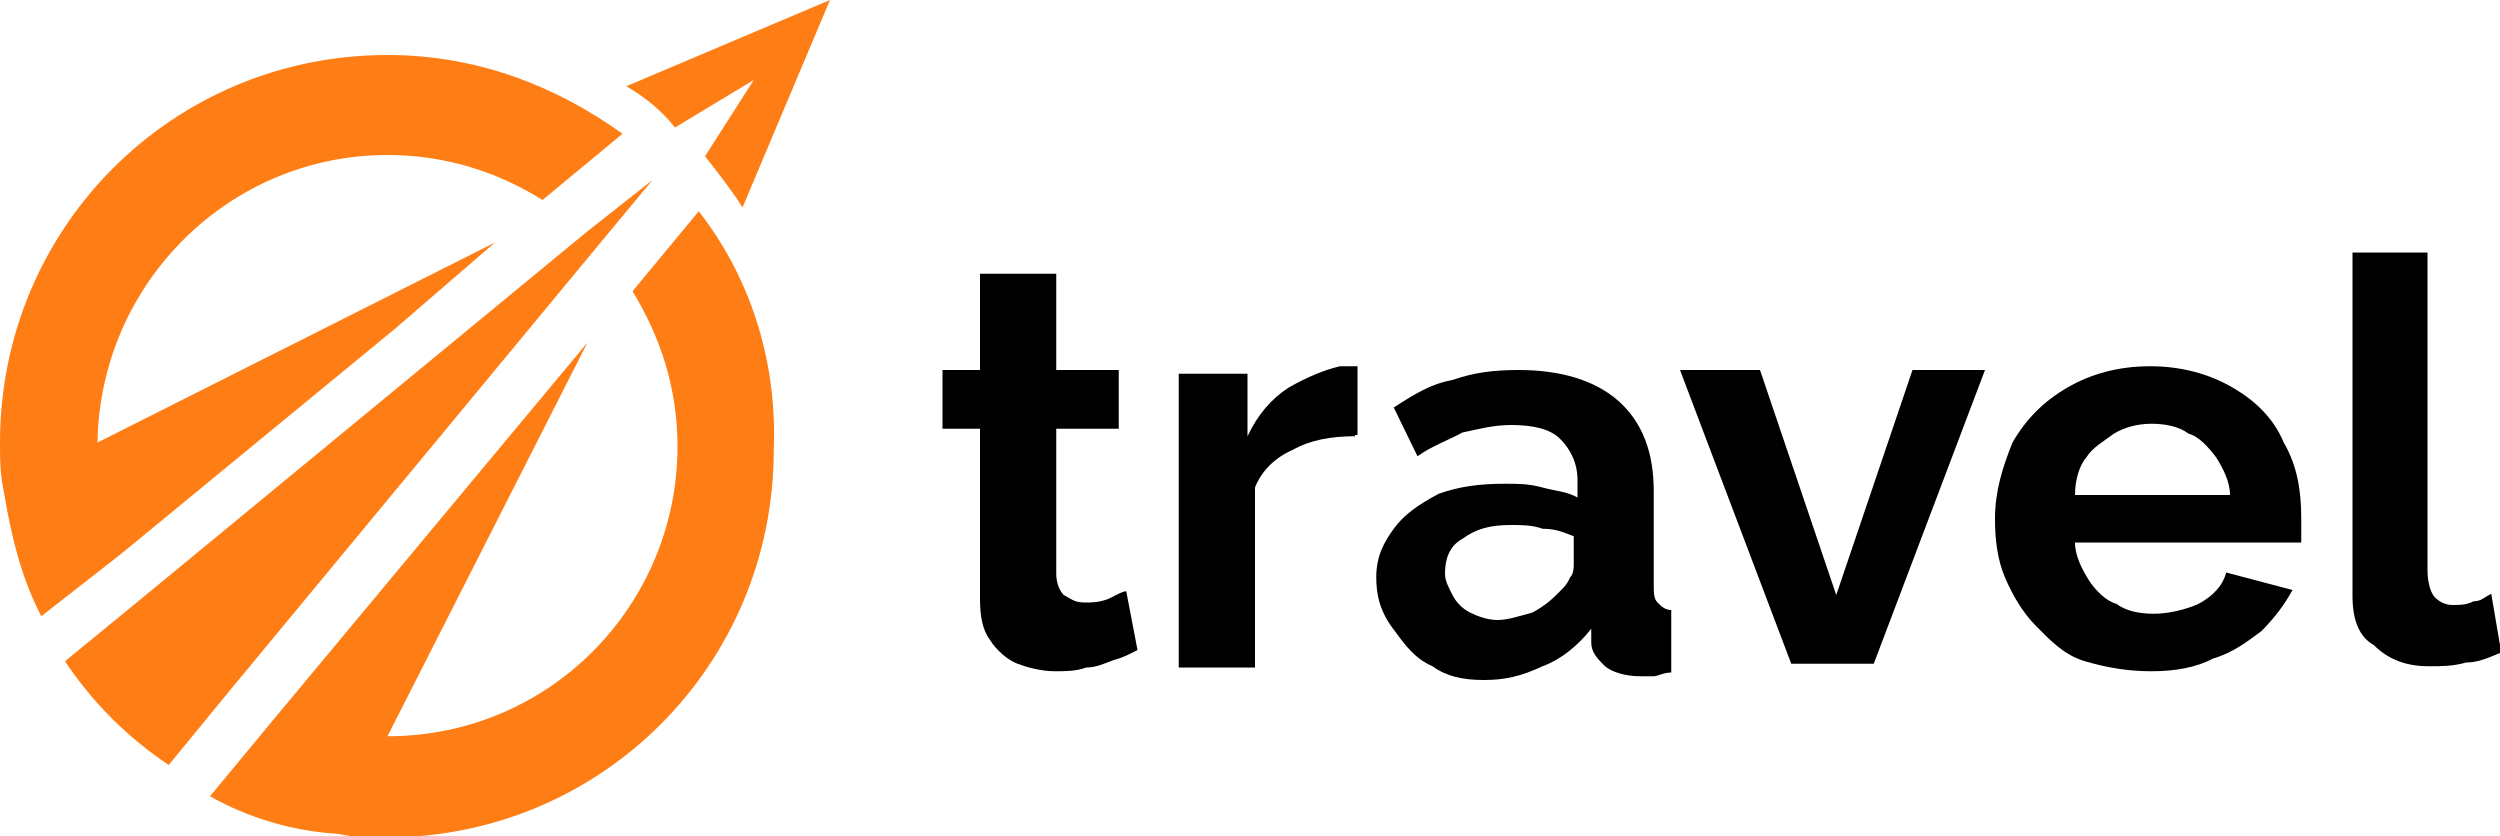 <?xml version="1.0" encoding="utf-8"?>
<!-- Generator: Adobe Illustrator 24.0.0, SVG Export Plug-In . SVG Version: 6.00 Build 0)  -->
<svg version="1.1" id="Capa_1" xmlns="http://www.w3.org/2000/svg" xmlns:xlink="http://www.w3.org/1999/xlink" x="0px" y="0px"
	 viewBox="0 0 200 66.9" style="enable-background:new 0 0 200 66.9;" xml:space="preserve">
<style type="text/css">
	.st0{fill:#FF7D15;}
</style>
<g>
	<g>
		<g>
			<path d="M91,52c-0.6,0.3-1.1,0.6-1.9,0.8c-0.8,0.3-1.4,0.6-2.2,0.6c-0.8,0.3-1.7,0.3-2.5,0.3c-1.1,0-2.2-0.3-3-0.6
				c-0.8-0.3-1.7-1.1-2.2-1.9c-0.6-0.8-0.8-1.9-0.8-3.3V34.3h-3v-4.7h3v-7.7h6.1v7.7h5v4.7h-5v11.6c0,0.8,0.3,1.4,0.6,1.7
				c0.6,0.3,0.8,0.6,1.7,0.6c0.6,0,1.1,0,1.9-0.3c0.6-0.3,1.1-0.6,1.4-0.6L91,52z"/>
			<path d="M108.4,34.9c-1.9,0-3.6,0.3-5,1.1c-1.4,0.6-2.5,1.7-3,3v14.4h-6.1V29.9h5.5v5c0.8-1.7,1.9-3,3.3-3.9
				c1.4-0.8,2.8-1.4,4.1-1.7c0.3,0,0.6,0,0.8,0c0.3,0,0.3,0,0.6,0v5.5H108.4z"/>
			<path d="M110.1,46.2c0-1.7,0.6-2.8,1.4-3.9s1.9-1.9,3.6-2.8c1.7-0.6,3.3-0.8,5.3-0.8c1.1,0,1.9,0,3,0.3c1.1,0.3,1.9,0.3,2.8,0.8
				v-1.4c0-1.4-0.6-2.5-1.4-3.3s-2.2-1.1-3.9-1.1c-1.4,0-2.5,0.3-3.9,0.6c-1.1,0.6-2.5,1.1-3.6,1.9l-1.9-3.9c1.7-1.1,3-1.9,4.7-2.2
				c1.7-0.6,3.3-0.8,5.3-0.8c3.3,0,6.1,0.8,8,2.5c1.9,1.7,2.8,4.1,2.8,7.2v7.5c0,0.6,0,1.1,0.3,1.4c0.3,0.3,0.6,0.6,1.1,0.6v5
				c-0.6,0-1.1,0.3-1.4,0.3c-0.6,0-0.8,0-1.1,0c-1.1,0-2.2-0.3-2.8-0.8c-0.6-0.6-1.1-1.1-1.1-1.9v-1.1c-1.1,1.4-2.5,2.5-3.9,3
				c-1.7,0.8-3,1.1-4.7,1.1c-1.7,0-3-0.3-4.1-1.1c-1.4-0.6-2.2-1.7-3-2.8C110.4,49,110.1,47.6,110.1,46.2z M124.8,47.3
				c0.3-0.3,0.6-0.6,0.8-1.1c0.3-0.3,0.3-0.8,0.3-1.1v-2.2c-0.8-0.3-1.4-0.6-2.5-0.6c-0.8-0.3-1.7-0.3-2.5-0.3
				c-1.7,0-2.8,0.3-3.9,1.1c-1.1,0.6-1.4,1.7-1.4,2.8c0,0.6,0.3,1.1,0.6,1.7c0.3,0.6,0.8,1.1,1.4,1.4c0.6,0.3,1.4,0.6,2.2,0.6
				s1.7-0.3,2.8-0.6C123.7,48.4,124.2,47.9,124.8,47.3z"/>
			<path d="M143.3,53.1l-8.9-23.5h6.4l6.1,18l6.1-18h5.8l-8.9,23.5H143.3z"/>
			<path d="M172.1,53.7c-1.9,0-3.6-0.3-5.3-0.8s-2.8-1.7-3.9-2.8s-1.9-2.5-2.5-3.9c-0.6-1.4-0.8-3-0.8-4.7c0-2.2,0.6-4.1,1.4-6.1
				c1.1-1.9,2.5-3.3,4.4-4.4c1.9-1.1,4.1-1.7,6.6-1.7c2.5,0,4.7,0.6,6.6,1.7c1.9,1.1,3.3,2.5,4.1,4.4c1.1,1.9,1.4,3.9,1.4,6.1
				c0,0.3,0,0.8,0,1.1c0,0.3,0,0.6,0,0.8H166c0,1.1,0.6,2.2,1.1,3s1.4,1.7,2.2,1.9c0.8,0.6,1.9,0.8,3,0.8c1.1,0,2.5-0.3,3.6-0.8
				c1.1-0.6,1.9-1.4,2.2-2.5l5.3,1.4c-0.6,1.1-1.4,2.2-2.5,3.3c-1.1,0.8-2.2,1.7-3.9,2.2C175.7,53.4,174,53.7,172.1,53.7z M166,39.6
				h12.4c0-1.1-0.6-2.2-1.1-3c-0.6-0.8-1.4-1.7-2.2-1.9c-0.8-0.6-1.9-0.8-3-0.8c-1.1,0-2.2,0.3-3,0.8c-0.8,0.6-1.7,1.1-2.2,1.9
				C166.3,37.3,166,38.5,166,39.6z"/>
			<path d="M188.1,20.2h6.1v25.4c0,1.1,0.3,1.9,0.6,2.2c0.3,0.3,0.8,0.6,1.4,0.6s1.1,0,1.7-0.3c0.6,0,0.8-0.3,1.4-0.6l0.8,4.7
				c-0.8,0.3-1.7,0.8-2.8,0.8c-1.1,0.3-1.9,0.3-3,0.3c-1.9,0-3.3-0.6-4.4-1.7c-1.1-0.6-1.7-1.9-1.7-3.9V20.2z"/>
		</g>
		<g>
			<path class="st0" d="M47,18.5L11.3,47.9l-6.1,5c2.2,3.3,5,6.1,8.3,8.3l5-6.1l29.3-35.4l4.4-5.3L47,18.5z"/>
			<path class="st0" d="M55.9,16.9l-5.3,6.4c2.2,3.6,3.6,7.7,3.6,12.4C54.2,48.4,44,58.9,31,58.9l16-31.5L22.1,57.3l-5.3,6.4
				c3,1.7,6.6,2.8,10.2,3c1.4,0.3,2.5,0.3,3.9,0.3c17.2,0,31-13.8,31-31C62.2,28.5,59.8,21.9,55.9,16.9z"/>
			<path class="st0" d="M31,12.4c4.7,0,8.9,1.4,12.4,3.6l6.4-5.3C44.5,6.9,38.2,4.4,31,4.4c-17.2,0-31,13.8-31,31
				c0,1.4,0,2.5,0.3,3.9c0.6,3.6,1.4,6.9,3,10l6.4-5l21.9-18l8-6.9l-31.8,16C8,22.7,18.3,12.4,31,12.4z"/>
			<path class="st0" d="M60.3,6.4l-3.9,6.1c1.1,1.4,2.2,2.8,3,4.1L66.4,0L50.1,6.9c1.4,0.8,2.8,1.9,3.9,3.3L60.3,6.4z"/>
		</g>
	</g>
</g>
</svg>
